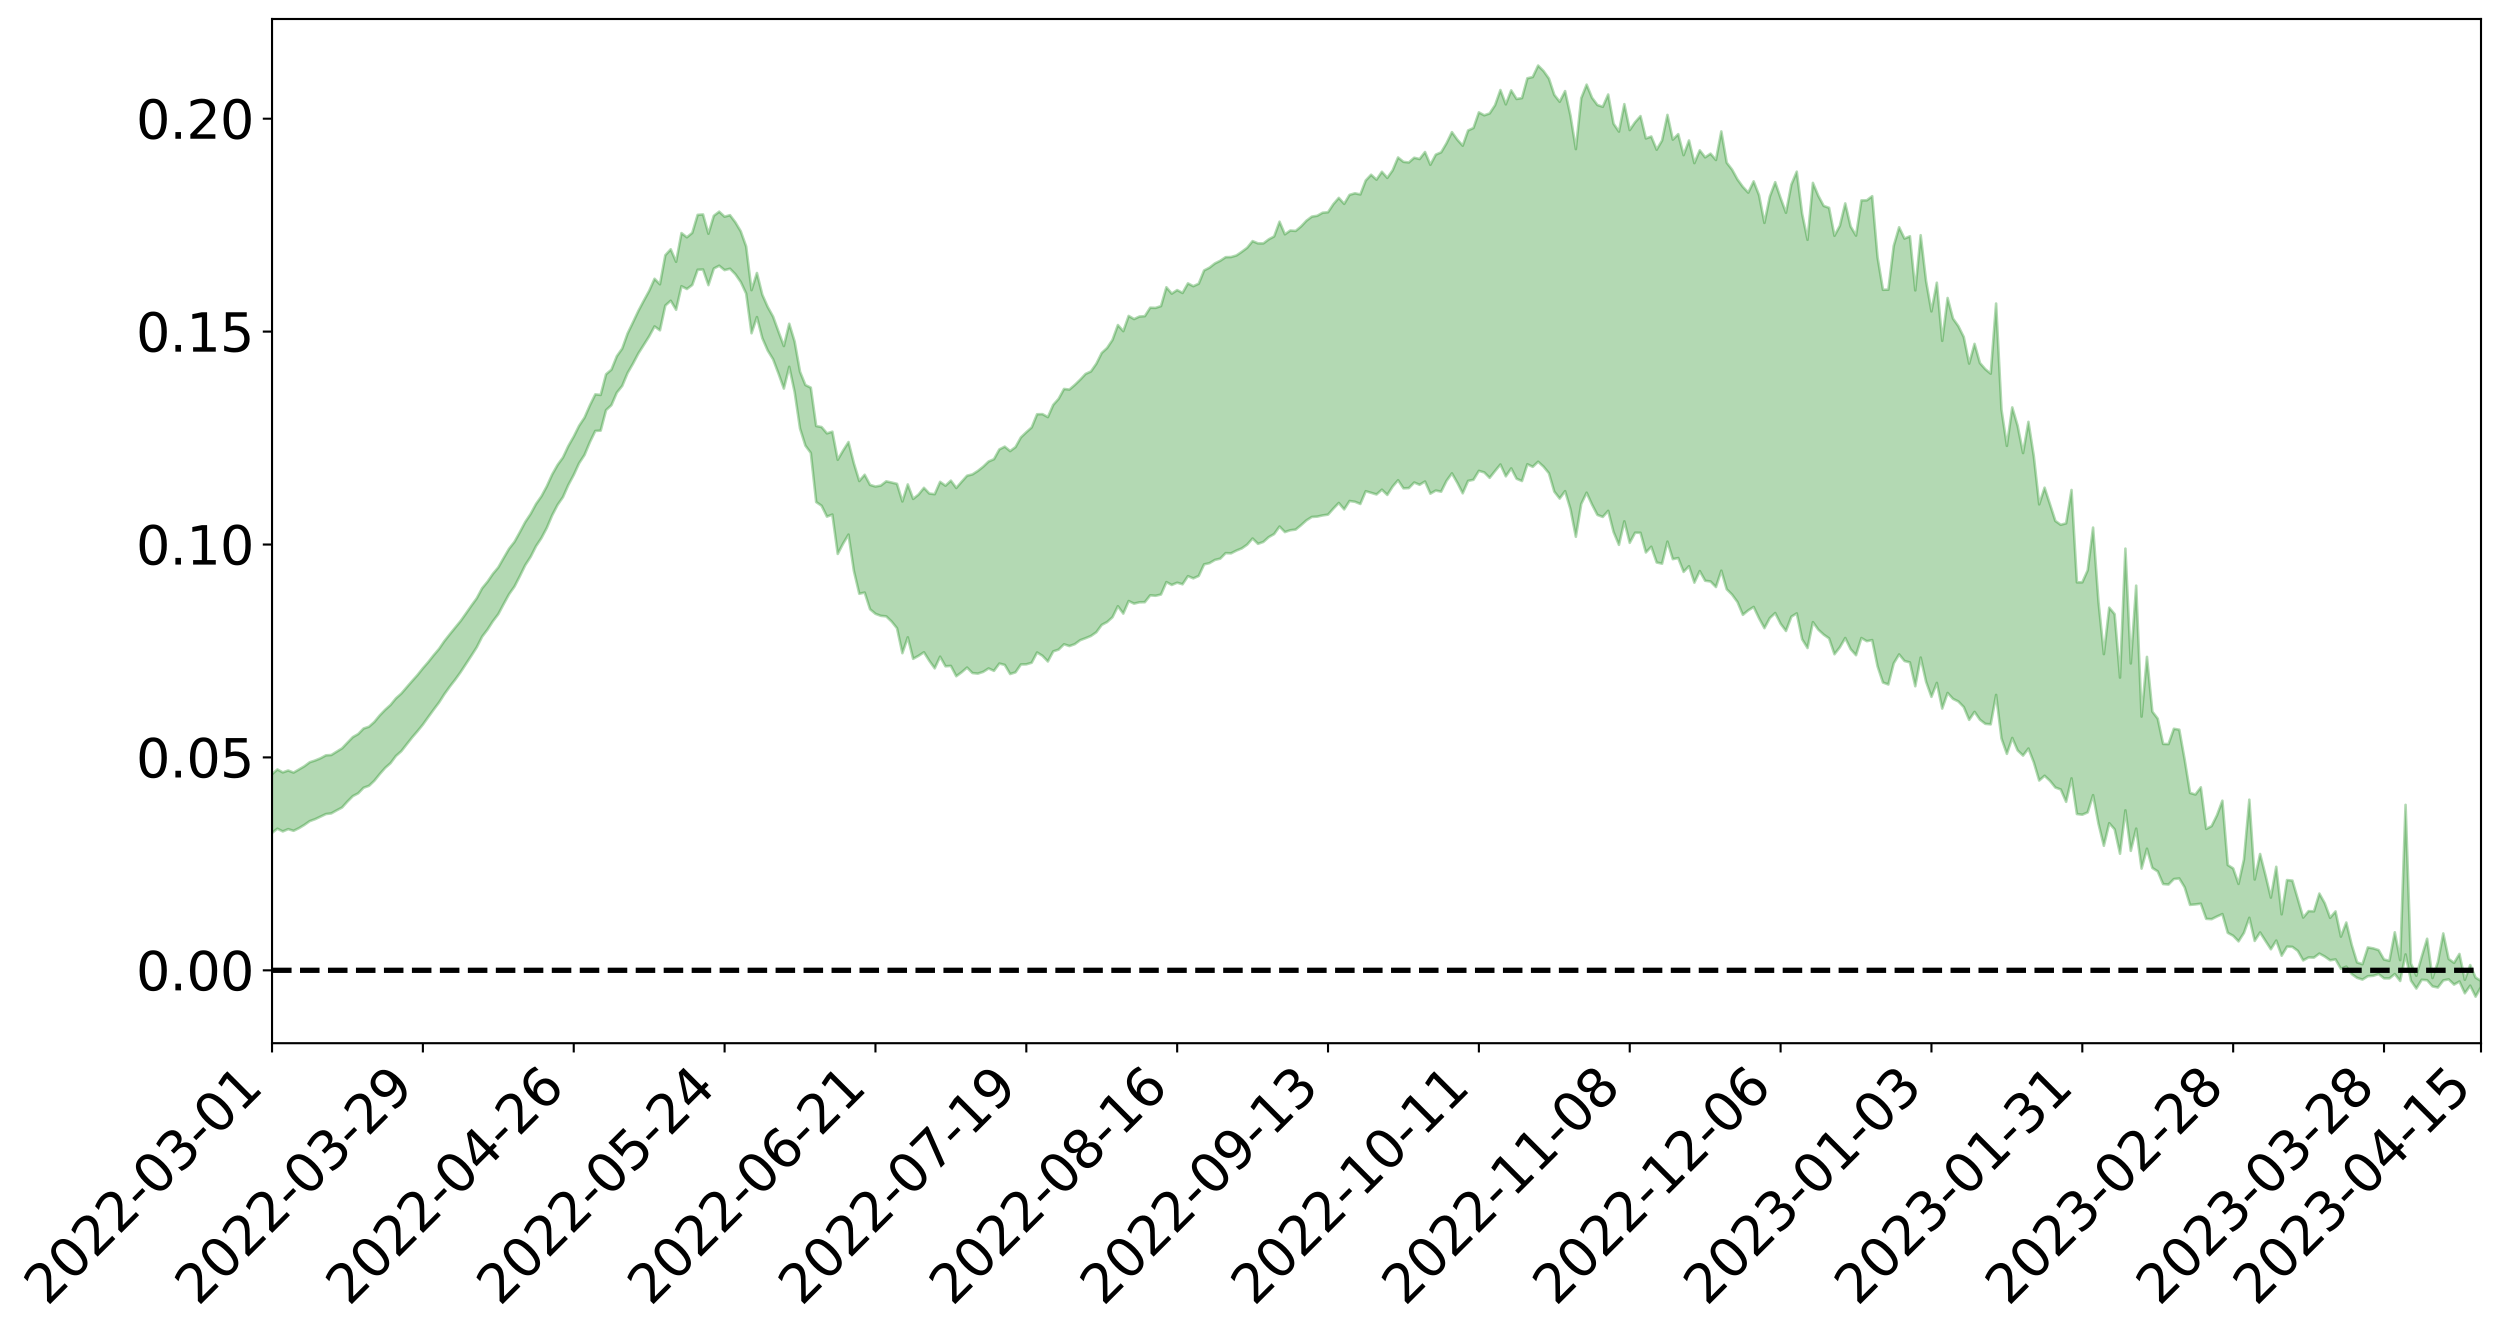 <?xml version="1.0" encoding="utf-8" standalone="no"?>
<!DOCTYPE svg PUBLIC "-//W3C//DTD SVG 1.1//EN"
  "http://www.w3.org/Graphics/SVG/1.1/DTD/svg11.dtd">
<svg xmlns:xlink="http://www.w3.org/1999/xlink" width="947.275pt" height="505.355pt" viewBox="0 0 947.275 505.355" xmlns="http://www.w3.org/2000/svg" version="1.1">
 <defs>
  <style type="text/css">*{stroke-linejoin: round; stroke-linecap: butt}</style>
 </defs>
 <g id="figure_1">
  <g id="patch_1">
   <path d="M 0 505.355 
L 947.275 505.355 
L 947.275 -0 
L 0 -0 
z
" style="fill: #ffffff"/>
  </g>
  <g id="axes_1">
   <g id="patch_2">
    <path d="M 103.075 395.28 
L 940.075 395.28 
L 940.075 7.2 
L 103.075 7.2 
z
" style="fill: #ffffff"/>
   </g>
   <g id="PolyCollection_1">
    <path d="M -393.001 367.554 
L -393.001 367.577 
L -390.959 367.466 
L -388.918 367.37 
L -386.876 367.247 
L -384.835 367.157 
L -382.793 367.054 
L -380.752 366.937 
L -378.711 366.828 
L -376.669 366.726 
L -374.628 366.638 
L -372.586 366.533 
L -370.545 366.42 
L -368.503 366.308 
L -366.462 366.182 
L -364.42 366.074 
L -362.379 365.951 
L -360.337 365.828 
L -358.296 365.694 
L -356.254 365.573 
L -354.213 365.456 
L -352.172 365.317 
L -350.13 365.181 
L -348.089 365.049 
L -346.047 364.893 
L -344.006 364.756 
L -341.964 364.59 
L -339.923 364.431 
L -337.881 364.248 
L -335.84 364.058 
L -333.798 363.876 
L -331.757 363.673 
L -329.715 363.437 
L -327.674 363.226 
L -325.632 362.987 
L -323.591 362.714 
L -321.55 362.451 
L -319.508 362.162 
L -317.467 361.859 
L -315.425 361.548 
L -313.384 361.207 
L -311.342 360.839 
L -309.301 360.459 
L -307.259 360.055 
L -305.218 359.639 
L -303.176 359.192 
L -301.135 358.749 
L -299.093 358.268 
L -297.052 357.802 
L -295.011 357.286 
L -292.969 356.738 
L -290.928 356.215 
L -288.886 355.657 
L -286.845 355.069 
L -284.803 354.491 
L -282.762 353.903 
L -280.72 353.289 
L -278.679 352.669 
L -276.637 352.043 
L -274.596 351.391 
L -272.554 350.731 
L -270.513 350.073 
L -268.472 349.393 
L -266.43 348.709 
L -264.389 348.029 
L -262.347 347.315 
L -260.306 346.592 
L -258.264 345.868 
L -256.223 345.146 
L -254.181 344.429 
L -252.14 343.693 
L -250.098 342.97 
L -248.057 342.234 
L -246.015 341.557 
L -243.974 340.787 
L -241.932 340.076 
L -239.891 339.347 
L -237.85 338.658 
L -235.808 337.928 
L -233.767 337.227 
L -231.725 336.517 
L -229.684 335.81 
L -227.642 335.125 
L -225.601 334.432 
L -223.559 333.762 
L -221.518 333.058 
L -219.476 332.349 
L -217.435 331.665 
L -215.393 330.995 
L -213.352 330.276 
L -211.311 329.592 
L -209.269 328.894 
L -207.228 328.208 
L -205.186 327.536 
L -203.145 326.848 
L -201.103 326.153 
L -199.062 325.524 
L -197.02 324.816 
L -194.979 324.137 
L -192.937 323.469 
L -190.896 322.8 
L -188.854 322.134 
L -186.813 321.459 
L -184.772 320.814 
L -182.73 320.145 
L -180.689 319.461 
L -178.647 318.769 
L -176.606 318.071 
L -174.564 317.415 
L -172.523 316.696 
L -170.481 315.934 
L -168.44 315.209 
L -166.398 314.459 
L -164.357 313.692 
L -162.315 312.884 
L -160.274 312.062 
L -158.232 311.295 
L -156.191 310.426 
L -154.15 309.598 
L -152.108 308.708 
L -150.067 307.887 
L -148.025 306.929 
L -145.984 305.988 
L -143.942 305.073 
L -141.901 304.141 
L -139.859 303.183 
L -137.818 302.182 
L -135.776 301.24 
L -133.735 300.167 
L -131.693 299.217 
L -129.652 298.113 
L -127.611 297.042 
L -125.569 295.994 
L -123.528 294.892 
L -121.486 293.774 
L -119.445 292.75 
L -117.403 291.414 
L -115.362 290.256 
L -113.32 289.173 
L -111.279 287.955 
L -109.237 286.666 
L -107.196 285.259 
L -105.154 283.926 
L -103.113 282.795 
L -101.072 281.03 
L -99.03 279.601 
L -96.989 278.138 
L -94.947 276.624 
L -92.906 274.903 
L -90.864 273.243 
L -88.823 272.008 
L -86.781 270.455 
L -84.74 267.884 
L -82.698 265.738 
L -80.657 264.093 
L -78.615 261.982 
L -76.574 260.231 
L -74.532 258.971 
L -72.491 256.93 
L -70.45 254.441 
L -68.408 252.964 
L -66.367 252.043 
L -64.325 250.102 
L -62.284 249.128 
L -60.242 248.173 
L -58.201 245.706 
L -56.159 245.915 
L -54.118 246.928 
L -52.076 248.621 
L -50.035 246.353 
L -47.993 250.308 
L -45.952 251.582 
L -43.911 246.11 
L -41.869 246.615 
L -39.828 249.597 
L -37.786 247.92 
L -35.745 248.34 
L -33.703 259.174 
L -31.662 274.238 
L -29.62 282.412 
L -27.579 265.095 
L -25.537 273.583 
L -23.496 284.956 
L -21.454 284.918 
L -19.413 307.642 
L -17.372 304.296 
L -15.33 298.364 
L -13.289 280.103 
L -11.247 296.617 
L -9.206 306.39 
L -7.164 302.466 
L -5.123 305.355 
L -3.081 314.909 
L -1.04 313.715 
L 1.002 305.36 
L 3.043 315.662 
L 5.085 317.653 
L 7.126 313.975 
L 9.168 320.665 
L 11.209 323.311 
L 13.25 322.556 
L 15.292 320.772 
L 17.333 323.094 
L 19.375 321.105 
L 21.416 321.462 
L 23.458 323.536 
L 25.499 321.789 
L 27.541 322.891 
L 29.582 323.112 
L 31.624 321.738 
L 33.665 322.488 
L 35.707 320.306 
L 37.748 320.688 
L 39.789 321.468 
L 41.831 321.648 
L 43.872 320.714 
L 45.914 319.917 
L 47.955 319.804 
L 49.997 318.979 
L 52.038 318.967 
L 54.08 318.821 
L 56.121 317.525 
L 58.163 318.404 
L 60.204 317.444 
L 62.246 317.12 
L 64.287 317.271 
L 66.328 316.401 
L 68.37 316.344 
L 70.411 316.82 
L 72.453 317.323 
L 74.494 315.785 
L 76.536 315.537 
L 78.577 315.136 
L 80.619 317.882 
L 82.66 317.947 
L 84.702 319.012 
L 86.743 316.461 
L 88.785 314.827 
L 90.826 315.367 
L 92.868 317.131 
L 94.909 317.402 
L 96.95 314.091 
L 98.992 316.835 
L 101.033 315.895 
L 103.075 315.585 
L 105.116 314 
L 107.158 315.039 
L 109.199 314.17 
L 111.241 314.801 
L 113.282 313.804 
L 115.324 312.567 
L 117.365 311.134 
L 119.407 310.396 
L 121.448 309.438 
L 123.489 308.45 
L 125.531 308.201 
L 127.572 307.059 
L 129.614 305.97 
L 131.655 303.714 
L 133.697 301.655 
L 135.738 300.59 
L 137.78 298.485 
L 139.821 297.756 
L 141.863 295.821 
L 143.904 293.29 
L 145.946 290.968 
L 147.987 289.173 
L 150.028 286.434 
L 152.07 284.641 
L 154.111 282.029 
L 156.153 279.439 
L 158.194 277.073 
L 160.236 274.558 
L 162.277 271.701 
L 164.319 268.896 
L 166.36 266.183 
L 168.402 262.997 
L 170.443 260.156 
L 172.485 257.528 
L 174.526 254.688 
L 176.568 251.577 
L 178.609 248.452 
L 180.65 245.256 
L 182.692 241.239 
L 184.733 238.549 
L 186.775 235.394 
L 188.816 232.708 
L 190.858 228.867 
L 192.899 225.157 
L 194.941 222.264 
L 196.982 218.312 
L 199.024 214.151 
L 201.065 210.996 
L 203.107 206.963 
L 205.148 203.884 
L 207.189 200.034 
L 209.231 195.251 
L 211.272 191.319 
L 213.314 188.366 
L 215.355 183.77 
L 217.397 179.952 
L 219.438 175.517 
L 221.48 172.39 
L 223.521 167.524 
L 225.563 163.293 
L 227.604 163.161 
L 229.646 155.392 
L 231.687 153.505 
L 233.728 148.768 
L 235.77 146.216 
L 237.811 141.325 
L 239.853 137.791 
L 241.894 133.919 
L 243.936 130.697 
L 245.977 127.454 
L 248.019 123.689 
L 250.06 125.165 
L 252.102 115.768 
L 254.143 113.955 
L 256.185 117.363 
L 258.226 108.454 
L 260.268 109.51 
L 262.309 107.978 
L 264.35 102.211 
L 266.392 102.127 
L 268.433 108.042 
L 270.475 101.755 
L 272.516 100.688 
L 274.558 102.352 
L 276.599 101.825 
L 278.641 103.908 
L 280.682 106.844 
L 282.724 111.222 
L 284.765 126.277 
L 286.807 120.155 
L 288.848 128.117 
L 290.889 132.803 
L 292.931 136.136 
L 294.972 141.512 
L 297.014 147.22 
L 299.055 138.993 
L 301.097 148.56 
L 303.138 162.351 
L 305.18 168.854 
L 307.221 171.618 
L 309.263 190.24 
L 311.304 191.622 
L 313.346 195.755 
L 315.387 194.971 
L 317.428 209.886 
L 319.47 205.967 
L 321.511 202.56 
L 323.553 216.36 
L 325.594 224.974 
L 327.636 224.534 
L 329.677 230.846 
L 331.719 232.581 
L 333.76 233.345 
L 335.802 233.544 
L 337.843 235.502 
L 339.885 238.047 
L 341.926 247.497 
L 343.968 241.493 
L 346.009 249.628 
L 348.05 248.503 
L 350.092 247.155 
L 352.133 250.402 
L 354.175 253.241 
L 356.216 248.823 
L 358.258 252.468 
L 360.299 252.319 
L 362.341 256.224 
L 364.382 254.735 
L 366.424 252.951 
L 368.465 255.023 
L 370.507 255.237 
L 372.548 254.58 
L 374.589 253.281 
L 376.631 254.193 
L 378.672 251.427 
L 380.714 251.938 
L 382.755 255.388 
L 384.797 254.749 
L 386.838 251.77 
L 388.88 251.726 
L 390.921 251.119 
L 392.963 247.237 
L 395.004 248.496 
L 397.046 250.634 
L 399.087 246.815 
L 401.128 246.144 
L 403.17 244.124 
L 405.211 244.797 
L 407.253 244.077 
L 409.294 242.58 
L 411.336 241.815 
L 413.377 240.974 
L 415.419 239.56 
L 417.46 236.779 
L 419.502 235.699 
L 421.543 233.862 
L 423.585 229.702 
L 425.626 232.495 
L 427.668 227.74 
L 429.709 228.721 
L 431.75 228.22 
L 433.792 228.173 
L 435.833 225.578 
L 437.875 225.741 
L 439.916 225.268 
L 441.958 220.57 
L 443.999 221.645 
L 446.041 220.786 
L 448.082 221.395 
L 450.124 218.309 
L 452.165 219.15 
L 454.207 218.236 
L 456.248 213.852 
L 458.289 213.38 
L 460.331 212.175 
L 462.372 211.672 
L 464.414 209.584 
L 466.455 209.667 
L 468.497 208.625 
L 470.538 207.786 
L 472.58 206.363 
L 474.621 204.045 
L 476.663 206.068 
L 478.704 205.341 
L 480.746 203.519 
L 482.787 202.362 
L 484.828 199.512 
L 486.87 201.606 
L 488.911 200.92 
L 490.953 200.659 
L 492.994 198.992 
L 495.036 197.161 
L 497.077 195.874 
L 499.119 195.751 
L 501.16 195.294 
L 503.202 194.996 
L 505.243 192.709 
L 507.285 190.583 
L 509.326 193.006 
L 511.368 189.835 
L 513.409 190.122 
L 515.45 190.958 
L 517.492 186.133 
L 519.533 186.726 
L 521.575 187.353 
L 523.616 185.552 
L 525.658 187.531 
L 527.699 184.355 
L 529.741 181.973 
L 531.782 185.032 
L 533.824 184.948 
L 535.865 182.835 
L 537.907 183.69 
L 539.948 182.449 
L 541.989 187.054 
L 544.031 185.869 
L 546.072 186.303 
L 548.114 182.196 
L 550.155 179.361 
L 552.197 182.925 
L 554.238 186.917 
L 556.28 182.213 
L 558.321 181.797 
L 560.363 178.414 
L 562.404 179 
L 564.446 181.062 
L 566.487 178.495 
L 568.528 176.004 
L 570.57 180.485 
L 572.611 177.484 
L 574.653 181.407 
L 576.694 182.268 
L 578.736 175.912 
L 580.777 176.885 
L 582.819 174.955 
L 584.86 176.816 
L 586.902 179.316 
L 588.943 186.282 
L 590.985 188.903 
L 593.026 186.097 
L 595.068 192.929 
L 597.109 203.38 
L 599.15 190.961 
L 601.192 186.692 
L 603.233 191.189 
L 605.275 195.111 
L 607.316 195.87 
L 609.358 193.564 
L 611.399 201.588 
L 613.441 206.446 
L 615.482 197.545 
L 617.524 205.68 
L 619.565 201.845 
L 621.607 201.886 
L 623.648 209.324 
L 625.689 207.171 
L 627.731 213.12 
L 629.772 213.579 
L 631.814 205.238 
L 633.855 211.863 
L 635.897 211.446 
L 637.938 216.689 
L 639.98 214.546 
L 642.021 220.765 
L 644.063 216.385 
L 646.104 220.047 
L 648.146 220.341 
L 650.187 222.434 
L 652.228 216.235 
L 654.27 223.275 
L 656.311 225.325 
L 658.353 228.126 
L 660.394 232.96 
L 662.436 231.269 
L 664.477 229.983 
L 666.519 234.256 
L 668.56 238.017 
L 670.602 234.202 
L 672.643 232.289 
L 674.685 236.343 
L 676.726 239.071 
L 678.768 233.671 
L 680.809 232.418 
L 682.85 242.211 
L 684.892 245.538 
L 686.933 235.735 
L 688.975 238.574 
L 691.016 240.466 
L 693.058 241.894 
L 695.099 247.891 
L 697.141 245.273 
L 699.182 241.75 
L 701.224 245.97 
L 703.265 248.26 
L 705.307 241.753 
L 707.348 242.955 
L 709.389 242.535 
L 711.431 252.472 
L 713.472 258.605 
L 715.514 259.359 
L 717.555 251.348 
L 719.597 247.961 
L 721.638 250.456 
L 723.68 250.991 
L 725.721 260.028 
L 727.763 249.161 
L 729.804 258.294 
L 731.846 264.039 
L 733.887 258.763 
L 735.928 268.473 
L 737.97 262.566 
L 740.011 264.802 
L 742.053 265.804 
L 744.094 267.909 
L 746.136 272.762 
L 748.177 269.738 
L 750.219 272.701 
L 752.26 274.272 
L 754.302 274.461 
L 756.343 263.313 
L 758.385 279.825 
L 760.426 285.637 
L 762.468 279.629 
L 764.509 284.352 
L 766.55 286.3 
L 768.592 283.628 
L 770.633 288.867 
L 772.675 295.75 
L 774.716 293.949 
L 776.758 295.865 
L 778.799 298.399 
L 780.841 299.14 
L 782.882 303.812 
L 784.924 294.934 
L 786.965 308.441 
L 789.007 308.703 
L 791.048 307.818 
L 793.089 301.293 
L 795.131 312.094 
L 797.172 320.47 
L 799.214 311.926 
L 801.255 314.238 
L 803.297 323.482 
L 805.338 307.05 
L 807.38 322.395 
L 809.421 313.976 
L 811.463 329.116 
L 813.504 321.59 
L 815.546 328.878 
L 817.587 330.179 
L 819.628 334.987 
L 821.67 335.153 
L 823.711 333.073 
L 825.753 332.86 
L 827.794 336.21 
L 829.836 342.865 
L 831.877 342.684 
L 833.919 342.415 
L 835.96 348.161 
L 838.002 348.285 
L 840.043 347.275 
L 842.085 346.353 
L 844.126 353.457 
L 846.168 354.582 
L 848.209 356.685 
L 850.25 353.485 
L 852.292 347.762 
L 854.333 356.511 
L 856.375 353.325 
L 858.416 356.524 
L 860.458 359.679 
L 862.499 356.394 
L 864.541 362.116 
L 866.582 358.694 
L 868.624 358.779 
L 870.665 360.303 
L 872.707 363.906 
L 874.748 362.781 
L 876.789 362.857 
L 878.831 361.321 
L 880.872 362.437 
L 882.914 363.862 
L 884.955 363.524 
L 886.997 367.08 
L 889.038 366.256 
L 891.08 369.069 
L 893.121 370.521 
L 895.163 371.179 
L 897.204 369.901 
L 899.246 369.737 
L 901.287 369.08 
L 903.328 370.715 
L 905.37 370.735 
L 907.411 369.081 
L 909.453 371.693 
L 911.494 361.643 
L 913.536 371.566 
L 915.577 374.558 
L 917.619 371.243 
L 919.66 371.416 
L 921.702 373.744 
L 923.743 374.181 
L 925.785 371.497 
L 927.826 371.081 
L 929.868 373.074 
L 931.909 371.906 
L 933.95 376.364 
L 935.992 373.478 
L 938.033 377.64 
L 940.075 373.966 
L 940.075 371.691 
L 940.075 371.691 
L 938.033 370.422 
L 935.992 365.675 
L 933.95 371.219 
L 931.909 361.471 
L 929.868 364.823 
L 927.826 363.35 
L 925.785 353.691 
L 923.743 364.532 
L 921.702 370.577 
L 919.66 355.71 
L 917.619 362.476 
L 915.577 369.71 
L 913.536 365.079 
L 911.494 304.976 
L 909.453 363.801 
L 907.411 353.269 
L 905.37 364.057 
L 903.328 363.568 
L 901.287 360.004 
L 899.246 359.351 
L 897.204 358.998 
L 895.163 365.348 
L 893.121 364.664 
L 891.08 357.986 
L 889.038 349.558 
L 886.997 354.892 
L 884.955 345.349 
L 882.914 347.767 
L 880.872 342.239 
L 878.831 338.582 
L 876.789 345.306 
L 874.748 345.236 
L 872.707 347.673 
L 870.665 340.629 
L 868.624 333.679 
L 866.582 333.468 
L 864.541 346.437 
L 862.499 328.44 
L 860.458 340.094 
L 858.416 331.608 
L 856.375 323.591 
L 854.333 333.249 
L 852.292 303.01 
L 850.25 325.689 
L 848.209 334.914 
L 846.168 329.053 
L 844.126 327.762 
L 842.085 303.402 
L 840.043 308.885 
L 838.002 313.026 
L 835.96 314.077 
L 833.919 298.326 
L 831.877 301.056 
L 829.836 300.458 
L 827.794 287.835 
L 825.753 276.498 
L 823.711 276.146 
L 821.67 281.943 
L 819.628 281.873 
L 817.587 272.32 
L 815.546 269.639 
L 813.504 248.906 
L 811.463 271.523 
L 809.421 221.917 
L 807.38 251.376 
L 805.338 207.882 
L 803.297 256.736 
L 801.255 232.695 
L 799.214 230.255 
L 797.172 247.851 
L 795.131 227.963 
L 793.089 199.912 
L 791.048 216.088 
L 789.007 220.647 
L 786.965 220.649 
L 784.924 185.663 
L 782.882 198.289 
L 780.841 198.854 
L 778.799 197.394 
L 776.758 191.061 
L 774.716 184.796 
L 772.675 191.108 
L 770.633 172.879 
L 768.592 159.848 
L 766.55 171.672 
L 764.509 161.343 
L 762.468 154.37 
L 760.426 168.934 
L 758.385 155.225 
L 756.343 115.02 
L 754.302 141.581 
L 752.26 139.892 
L 750.219 137.555 
L 748.177 130.298 
L 746.136 137.763 
L 744.094 127.709 
L 742.053 123.599 
L 740.011 120.712 
L 737.97 112.913 
L 735.928 129.137 
L 733.887 107.13 
L 731.846 117.991 
L 729.804 106.457 
L 727.763 89.14 
L 725.721 110.024 
L 723.68 89.536 
L 721.638 90.401 
L 719.597 86.13 
L 717.555 93.168 
L 715.514 109.75 
L 713.472 109.786 
L 711.431 97.525 
L 709.389 74.342 
L 707.348 75.911 
L 705.307 75.932 
L 703.265 89.272 
L 701.224 85.816 
L 699.182 77.081 
L 697.141 85.56 
L 695.099 89.329 
L 693.058 78.755 
L 691.016 78.025 
L 688.975 74.177 
L 686.933 69.303 
L 684.892 90.851 
L 682.85 80.985 
L 680.809 65.048 
L 678.768 69.923 
L 676.726 80.607 
L 674.685 75.036 
L 672.643 69.037 
L 670.602 74.507 
L 668.56 84.45 
L 666.519 73.941 
L 664.477 68.728 
L 662.436 72.99 
L 660.394 70.809 
L 658.353 68 
L 656.311 64.283 
L 654.27 61.632 
L 652.228 49.798 
L 650.187 60.619 
L 648.146 58.225 
L 646.104 59.624 
L 644.063 56.971 
L 642.021 61.798 
L 639.98 53.235 
L 637.938 58.787 
L 635.897 50.838 
L 633.855 52.903 
L 631.814 43.532 
L 629.772 53.236 
L 627.731 56.721 
L 625.689 51.726 
L 623.648 52.465 
L 621.607 43.997 
L 619.565 46.302 
L 617.524 49.28 
L 615.482 39.458 
L 613.441 49.86 
L 611.399 46.892 
L 609.358 35.819 
L 607.316 40.462 
L 605.275 39.787 
L 603.233 37.028 
L 601.192 32.077 
L 599.15 37.188 
L 597.109 56.488 
L 595.068 43.778 
L 593.026 34.516 
L 590.985 38.559 
L 588.943 35.937 
L 586.902 29.768 
L 584.86 26.904 
L 582.819 24.84 
L 580.777 29.18 
L 578.736 29.662 
L 576.694 37.167 
L 574.653 37.507 
L 572.611 34.243 
L 570.57 39.535 
L 568.528 34.121 
L 566.487 39.866 
L 564.446 42.982 
L 562.404 43.693 
L 560.363 42.586 
L 558.321 48.484 
L 556.28 49.438 
L 554.238 55.209 
L 552.197 52.912 
L 550.155 50.07 
L 548.114 54.256 
L 546.072 57.722 
L 544.031 58.589 
L 541.989 62.438 
L 539.948 57.601 
L 537.907 60.252 
L 535.865 59.77 
L 533.824 61.551 
L 531.782 61.324 
L 529.741 59.671 
L 527.699 64.522 
L 525.658 67.407 
L 523.616 65.087 
L 521.575 68.071 
L 519.533 66.211 
L 517.492 68.391 
L 515.45 73.681 
L 513.409 73.247 
L 511.368 73.829 
L 509.326 77.243 
L 507.285 74.98 
L 505.243 77.338 
L 503.202 80.421 
L 501.16 80.601 
L 499.119 81.753 
L 497.077 82.085 
L 495.036 83.612 
L 492.994 85.785 
L 490.953 87.491 
L 488.911 87.337 
L 486.87 88.786 
L 484.828 84.012 
L 482.787 89.58 
L 480.746 90.69 
L 478.704 92.234 
L 476.663 92.215 
L 474.621 91.362 
L 472.58 93.875 
L 470.538 95.402 
L 468.497 96.789 
L 466.455 97.391 
L 464.414 97.446 
L 462.372 98.806 
L 460.331 99.827 
L 458.289 101.416 
L 456.248 102.48 
L 454.207 107.499 
L 452.165 108.443 
L 450.124 107.38 
L 448.082 110.998 
L 446.041 109.914 
L 443.999 111.269 
L 441.958 108.853 
L 439.916 115.98 
L 437.875 116.658 
L 435.833 116.59 
L 433.792 119.801 
L 431.75 119.942 
L 429.709 120.896 
L 427.668 119.711 
L 425.626 125.483 
L 423.585 123.171 
L 421.543 128.777 
L 419.502 131.852 
L 417.46 133.737 
L 415.419 137.814 
L 413.377 140.752 
L 411.336 141.683 
L 409.294 143.868 
L 407.253 145.844 
L 405.211 147.605 
L 403.17 147.381 
L 401.128 151.114 
L 399.087 153.403 
L 397.046 158.039 
L 395.004 156.916 
L 392.963 156.962 
L 390.921 161.944 
L 388.88 163.769 
L 386.838 165.72 
L 384.797 169.4 
L 382.755 170.923 
L 380.714 169.242 
L 378.672 170.278 
L 376.631 173.982 
L 374.589 174.875 
L 372.548 176.826 
L 370.507 178.445 
L 368.465 179.75 
L 366.424 180.259 
L 364.382 182.533 
L 362.341 184.892 
L 360.299 182.128 
L 358.258 184.032 
L 356.216 182.585 
L 354.175 187.251 
L 352.133 187.005 
L 350.092 184.853 
L 348.05 187.392 
L 346.009 189.036 
L 343.968 183.559 
L 341.926 190.006 
L 339.885 183.333 
L 337.843 182.839 
L 335.802 182.384 
L 333.76 183.983 
L 331.719 184.359 
L 329.677 183.733 
L 327.636 179.891 
L 325.594 182.259 
L 323.553 175.584 
L 321.511 167.503 
L 319.47 170.703 
L 317.428 174.204 
L 315.387 163.574 
L 313.346 164.216 
L 311.304 161.815 
L 309.263 161.43 
L 307.221 146.887 
L 305.18 145.895 
L 303.138 140.858 
L 301.097 129.431 
L 299.055 122.667 
L 297.014 131.118 
L 294.972 125.609 
L 292.931 119.977 
L 290.889 116.28 
L 288.848 111.663 
L 286.807 103.447 
L 284.765 109.945 
L 282.724 93.388 
L 280.682 87.646 
L 278.641 84.23 
L 276.599 81.533 
L 274.558 82.109 
L 272.516 80.202 
L 270.475 81.765 
L 268.433 88.558 
L 266.392 81.259 
L 264.35 81.412 
L 262.309 88.234 
L 260.268 89.917 
L 258.226 88.325 
L 256.185 99.19 
L 254.143 94.459 
L 252.102 96.695 
L 250.06 107.714 
L 248.019 105.637 
L 245.977 110.214 
L 243.936 113.934 
L 241.894 117.801 
L 239.853 122.113 
L 237.811 126.354 
L 235.77 132.068 
L 233.728 134.968 
L 231.687 140.051 
L 229.646 141.808 
L 227.604 149.637 
L 225.563 149.431 
L 223.521 153.58 
L 221.48 158.245 
L 219.438 161.326 
L 217.397 165.418 
L 215.355 169.005 
L 213.314 173.337 
L 211.272 176.166 
L 209.231 179.778 
L 207.189 184.275 
L 205.148 188.055 
L 203.107 190.969 
L 201.065 194.726 
L 199.024 197.796 
L 196.982 201.629 
L 194.941 205.305 
L 192.899 207.915 
L 190.858 211.407 
L 188.816 214.987 
L 186.775 217.437 
L 184.733 220.404 
L 182.692 222.891 
L 180.65 226.687 
L 178.609 229.5 
L 176.568 232.429 
L 174.526 235.309 
L 172.485 237.794 
L 170.443 240.31 
L 168.402 242.889 
L 166.36 245.865 
L 164.319 248.268 
L 162.277 250.859 
L 160.236 253.21 
L 158.194 255.771 
L 156.153 258.058 
L 154.111 260.401 
L 152.07 262.788 
L 150.028 264.602 
L 147.987 267.1 
L 145.946 268.943 
L 143.904 271.064 
L 141.863 273.526 
L 139.821 275.363 
L 137.78 276.036 
L 135.738 278.125 
L 133.697 279.296 
L 131.655 281.4 
L 129.614 283.549 
L 127.572 284.813 
L 125.531 286.082 
L 123.489 286.208 
L 121.448 287.324 
L 119.407 288.158 
L 117.365 288.825 
L 115.324 290.343 
L 113.282 291.556 
L 111.241 292.744 
L 109.199 291.951 
L 107.158 292.674 
L 105.116 291.555 
L 103.075 293.355 
L 101.033 293.407 
L 98.992 294.904 
L 96.95 291.889 
L 94.909 295.306 
L 92.868 294.955 
L 90.826 292.995 
L 88.785 292.402 
L 86.743 294.143 
L 84.702 296.946 
L 82.66 295.707 
L 80.619 295.57 
L 78.577 292.406 
L 76.536 292.195 
L 74.494 292.997 
L 72.453 294.743 
L 70.411 294.079 
L 68.37 293.494 
L 66.328 293.543 
L 64.287 294.536 
L 62.246 294.093 
L 60.204 294.667 
L 58.163 295.809 
L 56.121 294.738 
L 54.08 296.211 
L 52.038 296.404 
L 49.997 296.425 
L 47.955 297.321 
L 45.914 297.441 
L 43.872 298.552 
L 41.831 299.736 
L 39.789 299.585 
L 37.748 298.84 
L 35.707 298.165 
L 33.665 301.02 
L 31.624 300.316 
L 29.582 302.065 
L 27.541 301.914 
L 25.499 301.046 
L 23.458 302.819 
L 21.416 300.94 
L 19.375 300.86 
L 17.333 303.12 
L 15.292 301.149 
L 13.25 303.26 
L 11.209 304.161 
L 9.168 301.903 
L 7.126 295.482 
L 5.085 299.467 
L 3.043 297.619 
L 1.002 288.261 
L -1.04 296.435 
L -3.081 297.921 
L -5.123 289.274 
L -7.164 286.662 
L -9.206 290.985 
L -11.247 281.916 
L -13.289 266.214 
L -15.33 284.249 
L -17.372 290.177 
L -19.413 293.838 
L -21.454 272.328 
L -23.496 272.679 
L -25.537 261.652 
L -27.579 253.227 
L -29.62 271.142 
L -31.662 263.23 
L -33.703 248.219 
L -35.745 237.386 
L -37.786 237.319 
L -39.828 239.437 
L -41.869 236.711 
L -43.911 236.509 
L -45.952 242.544 
L -47.993 241.487 
L -50.035 237.729 
L -52.076 240.381 
L -54.118 238.967 
L -56.159 238.221 
L -58.201 238.379 
L -60.242 241.17 
L -62.284 242.458 
L -64.325 243.71 
L -66.367 245.991 
L -68.408 247.173 
L -70.45 248.921 
L -72.491 251.671 
L -74.532 254.054 
L -76.574 255.539 
L -78.615 257.484 
L -80.657 259.592 
L -82.698 261.109 
L -84.74 263.261 
L -86.781 265.888 
L -88.823 267.416 
L -90.864 268.506 
L -92.906 270.165 
L -94.947 271.831 
L -96.989 273.347 
L -99.03 274.801 
L -101.072 276.205 
L -103.113 278.091 
L -105.154 279.079 
L -107.196 280.437 
L -109.237 281.836 
L -111.279 283.152 
L -113.32 284.38 
L -115.362 285.418 
L -117.403 286.545 
L -119.445 287.999 
L -121.486 288.962 
L -123.528 290.089 
L -125.569 291.191 
L -127.611 292.267 
L -129.652 293.367 
L -131.693 294.489 
L -133.735 295.434 
L -135.776 296.545 
L -137.818 297.518 
L -139.859 298.558 
L -141.901 299.508 
L -143.942 300.487 
L -145.984 301.402 
L -148.025 302.376 
L -150.067 303.412 
L -152.108 304.221 
L -154.15 305.205 
L -156.191 306.063 
L -158.232 307.04 
L -160.274 307.773 
L -162.315 308.673 
L -164.357 309.53 
L -166.398 310.345 
L -168.44 311.162 
L -170.481 311.943 
L -172.523 312.837 
L -174.564 313.645 
L -176.606 314.309 
L -178.647 315.098 
L -180.689 315.887 
L -182.73 316.672 
L -184.772 317.43 
L -186.813 318.138 
L -188.854 318.917 
L -190.896 319.681 
L -192.937 320.45 
L -194.979 321.216 
L -197.02 322.004 
L -199.062 322.824 
L -201.103 323.531 
L -203.145 324.34 
L -205.186 325.135 
L -207.228 325.9 
L -209.269 326.688 
L -211.311 327.494 
L -213.352 328.276 
L -215.393 329.097 
L -217.435 329.848 
L -219.476 330.614 
L -221.518 331.424 
L -223.559 332.207 
L -225.601 332.943 
L -227.642 333.71 
L -229.684 334.464 
L -231.725 335.235 
L -233.767 336.01 
L -235.808 336.767 
L -237.85 337.558 
L -239.891 338.288 
L -241.932 339.063 
L -243.974 339.814 
L -246.015 340.634 
L -248.057 341.343 
L -250.098 342.12 
L -252.14 342.881 
L -254.181 343.655 
L -256.223 344.403 
L -258.264 345.159 
L -260.306 345.918 
L -262.347 346.676 
L -264.389 347.422 
L -266.43 348.128 
L -268.472 348.838 
L -270.513 349.529 
L -272.554 350.196 
L -274.596 350.875 
L -276.637 351.544 
L -278.679 352.183 
L -280.72 352.821 
L -282.762 353.455 
L -284.803 354.06 
L -286.845 354.654 
L -288.886 355.272 
L -290.928 355.845 
L -292.969 356.382 
L -295.011 356.956 
L -297.052 357.491 
L -299.093 357.968 
L -301.135 358.465 
L -303.176 358.92 
L -305.218 359.389 
L -307.259 359.817 
L -309.301 360.237 
L -311.342 360.63 
L -313.384 361.009 
L -315.425 361.365 
L -317.467 361.673 
L -319.508 361.985 
L -321.55 362.28 
L -323.591 362.544 
L -325.632 362.829 
L -327.674 363.069 
L -329.715 363.278 
L -331.757 363.52 
L -333.798 363.725 
L -335.84 363.904 
L -337.881 364.099 
L -339.923 364.288 
L -341.964 364.444 
L -344.006 364.614 
L -346.047 364.747 
L -348.089 364.91 
L -350.13 365.041 
L -352.172 365.181 
L -354.213 365.326 
L -356.254 365.445 
L -358.296 365.57 
L -360.337 365.715 
L -362.379 365.847 
L -364.42 365.983 
L -366.462 366.094 
L -368.503 366.235 
L -370.545 366.359 
L -372.586 366.487 
L -374.628 366.595 
L -376.669 366.689 
L -378.711 366.798 
L -380.752 366.92 
L -382.793 367.042 
L -384.835 367.14 
L -386.876 367.228 
L -388.918 367.344 
L -390.959 367.439 
L -393.001 367.554 
z
" clip-path="url(#pb39a70e7ba)" style="fill: #008000; fill-opacity: 0.3; stroke: #008000; stroke-opacity: 0.3"/>
   </g>
   <g id="matplotlib.axis_1">
    <g id="xtick_1">
     <g id="line2d_1">
      <defs>
       <path id="m9902131698" d="M 0 0 
L 0 3.5 
" style="stroke: #000000; stroke-width: 0.8"/>
      </defs>
      <g>
       <use xlink:href="#m9902131698" x="103.075" y="395.28" style="stroke: #000000; stroke-width: 0.8"/>
      </g>
     </g>
     <g id="text_1">
      <!-- 2022-03-01 -->
      <g transform="translate(17.946 495.214) rotate(-45) scale(0.2 -0.2)">
       <defs>
        <path id="DejaVuSans-32" d="M 1228 531 
L 3431 531 
L 3431 0 
L 469 0 
L 469 531 
Q 828 903 1448 1529 
Q 2069 2156 2228 2338 
Q 2531 2678 2651 2914 
Q 2772 3150 2772 3378 
Q 2772 3750 2511 3984 
Q 2250 4219 1831 4219 
Q 1534 4219 1204 4116 
Q 875 4013 500 3803 
L 500 4441 
Q 881 4594 1212 4672 
Q 1544 4750 1819 4750 
Q 2544 4750 2975 4387 
Q 3406 4025 3406 3419 
Q 3406 3131 3298 2873 
Q 3191 2616 2906 2266 
Q 2828 2175 2409 1742 
Q 1991 1309 1228 531 
z
" transform="scale(0.016)"/>
        <path id="DejaVuSans-30" d="M 2034 4250 
Q 1547 4250 1301 3770 
Q 1056 3291 1056 2328 
Q 1056 1369 1301 889 
Q 1547 409 2034 409 
Q 2525 409 2770 889 
Q 3016 1369 3016 2328 
Q 3016 3291 2770 3770 
Q 2525 4250 2034 4250 
z
M 2034 4750 
Q 2819 4750 3233 4129 
Q 3647 3509 3647 2328 
Q 3647 1150 3233 529 
Q 2819 -91 2034 -91 
Q 1250 -91 836 529 
Q 422 1150 422 2328 
Q 422 3509 836 4129 
Q 1250 4750 2034 4750 
z
" transform="scale(0.016)"/>
        <path id="DejaVuSans-2d" d="M 313 2009 
L 1997 2009 
L 1997 1497 
L 313 1497 
L 313 2009 
z
" transform="scale(0.016)"/>
        <path id="DejaVuSans-33" d="M 2597 2516 
Q 3050 2419 3304 2112 
Q 3559 1806 3559 1356 
Q 3559 666 3084 287 
Q 2609 -91 1734 -91 
Q 1441 -91 1130 -33 
Q 819 25 488 141 
L 488 750 
Q 750 597 1062 519 
Q 1375 441 1716 441 
Q 2309 441 2620 675 
Q 2931 909 2931 1356 
Q 2931 1769 2642 2001 
Q 2353 2234 1838 2234 
L 1294 2234 
L 1294 2753 
L 1863 2753 
Q 2328 2753 2575 2939 
Q 2822 3125 2822 3475 
Q 2822 3834 2567 4026 
Q 2313 4219 1838 4219 
Q 1578 4219 1281 4162 
Q 984 4106 628 3988 
L 628 4550 
Q 988 4650 1302 4700 
Q 1616 4750 1894 4750 
Q 2613 4750 3031 4423 
Q 3450 4097 3450 3541 
Q 3450 3153 3228 2886 
Q 3006 2619 2597 2516 
z
" transform="scale(0.016)"/>
        <path id="DejaVuSans-31" d="M 794 531 
L 1825 531 
L 1825 4091 
L 703 3866 
L 703 4441 
L 1819 4666 
L 2450 4666 
L 2450 531 
L 3481 531 
L 3481 0 
L 794 0 
L 794 531 
z
" transform="scale(0.016)"/>
       </defs>
       <use xlink:href="#DejaVuSans-32"/>
       <use xlink:href="#DejaVuSans-30" x="63.623"/>
       <use xlink:href="#DejaVuSans-32" x="127.246"/>
       <use xlink:href="#DejaVuSans-32" x="190.869"/>
       <use xlink:href="#DejaVuSans-2d" x="254.492"/>
       <use xlink:href="#DejaVuSans-30" x="290.576"/>
       <use xlink:href="#DejaVuSans-33" x="354.199"/>
       <use xlink:href="#DejaVuSans-2d" x="417.822"/>
       <use xlink:href="#DejaVuSans-30" x="453.906"/>
       <use xlink:href="#DejaVuSans-31" x="517.529"/>
      </g>
     </g>
    </g>
    <g id="xtick_2">
     <g id="line2d_2">
      <g>
       <use xlink:href="#m9902131698" x="160.236" y="395.28" style="stroke: #000000; stroke-width: 0.8"/>
      </g>
     </g>
     <g id="text_2">
      <!-- 2022-03-29 -->
      <g transform="translate(75.107 495.214) rotate(-45) scale(0.2 -0.2)">
       <defs>
        <path id="DejaVuSans-39" d="M 703 97 
L 703 672 
Q 941 559 1184 500 
Q 1428 441 1663 441 
Q 2288 441 2617 861 
Q 2947 1281 2994 2138 
Q 2813 1869 2534 1725 
Q 2256 1581 1919 1581 
Q 1219 1581 811 2004 
Q 403 2428 403 3163 
Q 403 3881 828 4315 
Q 1253 4750 1959 4750 
Q 2769 4750 3195 4129 
Q 3622 3509 3622 2328 
Q 3622 1225 3098 567 
Q 2575 -91 1691 -91 
Q 1453 -91 1209 -44 
Q 966 3 703 97 
z
M 1959 2075 
Q 2384 2075 2632 2365 
Q 2881 2656 2881 3163 
Q 2881 3666 2632 3958 
Q 2384 4250 1959 4250 
Q 1534 4250 1286 3958 
Q 1038 3666 1038 3163 
Q 1038 2656 1286 2365 
Q 1534 2075 1959 2075 
z
" transform="scale(0.016)"/>
       </defs>
       <use xlink:href="#DejaVuSans-32"/>
       <use xlink:href="#DejaVuSans-30" x="63.623"/>
       <use xlink:href="#DejaVuSans-32" x="127.246"/>
       <use xlink:href="#DejaVuSans-32" x="190.869"/>
       <use xlink:href="#DejaVuSans-2d" x="254.492"/>
       <use xlink:href="#DejaVuSans-30" x="290.576"/>
       <use xlink:href="#DejaVuSans-33" x="354.199"/>
       <use xlink:href="#DejaVuSans-2d" x="417.822"/>
       <use xlink:href="#DejaVuSans-32" x="453.906"/>
       <use xlink:href="#DejaVuSans-39" x="517.529"/>
      </g>
     </g>
    </g>
    <g id="xtick_3">
     <g id="line2d_3">
      <g>
       <use xlink:href="#m9902131698" x="217.397" y="395.28" style="stroke: #000000; stroke-width: 0.8"/>
      </g>
     </g>
     <g id="text_3">
      <!-- 2022-04-26 -->
      <g transform="translate(132.268 495.214) rotate(-45) scale(0.2 -0.2)">
       <defs>
        <path id="DejaVuSans-34" d="M 2419 4116 
L 825 1625 
L 2419 1625 
L 2419 4116 
z
M 2253 4666 
L 3047 4666 
L 3047 1625 
L 3713 1625 
L 3713 1100 
L 3047 1100 
L 3047 0 
L 2419 0 
L 2419 1100 
L 313 1100 
L 313 1709 
L 2253 4666 
z
" transform="scale(0.016)"/>
        <path id="DejaVuSans-36" d="M 2113 2584 
Q 1688 2584 1439 2293 
Q 1191 2003 1191 1497 
Q 1191 994 1439 701 
Q 1688 409 2113 409 
Q 2538 409 2786 701 
Q 3034 994 3034 1497 
Q 3034 2003 2786 2293 
Q 2538 2584 2113 2584 
z
M 3366 4563 
L 3366 3988 
Q 3128 4100 2886 4159 
Q 2644 4219 2406 4219 
Q 1781 4219 1451 3797 
Q 1122 3375 1075 2522 
Q 1259 2794 1537 2939 
Q 1816 3084 2150 3084 
Q 2853 3084 3261 2657 
Q 3669 2231 3669 1497 
Q 3669 778 3244 343 
Q 2819 -91 2113 -91 
Q 1303 -91 875 529 
Q 447 1150 447 2328 
Q 447 3434 972 4092 
Q 1497 4750 2381 4750 
Q 2619 4750 2861 4703 
Q 3103 4656 3366 4563 
z
" transform="scale(0.016)"/>
       </defs>
       <use xlink:href="#DejaVuSans-32"/>
       <use xlink:href="#DejaVuSans-30" x="63.623"/>
       <use xlink:href="#DejaVuSans-32" x="127.246"/>
       <use xlink:href="#DejaVuSans-32" x="190.869"/>
       <use xlink:href="#DejaVuSans-2d" x="254.492"/>
       <use xlink:href="#DejaVuSans-30" x="290.576"/>
       <use xlink:href="#DejaVuSans-34" x="354.199"/>
       <use xlink:href="#DejaVuSans-2d" x="417.822"/>
       <use xlink:href="#DejaVuSans-32" x="453.906"/>
       <use xlink:href="#DejaVuSans-36" x="517.529"/>
      </g>
     </g>
    </g>
    <g id="xtick_4">
     <g id="line2d_4">
      <g>
       <use xlink:href="#m9902131698" x="274.558" y="395.28" style="stroke: #000000; stroke-width: 0.8"/>
      </g>
     </g>
     <g id="text_4">
      <!-- 2022-05-24 -->
      <g transform="translate(189.429 495.214) rotate(-45) scale(0.2 -0.2)">
       <defs>
        <path id="DejaVuSans-35" d="M 691 4666 
L 3169 4666 
L 3169 4134 
L 1269 4134 
L 1269 2991 
Q 1406 3038 1543 3061 
Q 1681 3084 1819 3084 
Q 2600 3084 3056 2656 
Q 3513 2228 3513 1497 
Q 3513 744 3044 326 
Q 2575 -91 1722 -91 
Q 1428 -91 1123 -41 
Q 819 9 494 109 
L 494 744 
Q 775 591 1075 516 
Q 1375 441 1709 441 
Q 2250 441 2565 725 
Q 2881 1009 2881 1497 
Q 2881 1984 2565 2268 
Q 2250 2553 1709 2553 
Q 1456 2553 1204 2497 
Q 953 2441 691 2322 
L 691 4666 
z
" transform="scale(0.016)"/>
       </defs>
       <use xlink:href="#DejaVuSans-32"/>
       <use xlink:href="#DejaVuSans-30" x="63.623"/>
       <use xlink:href="#DejaVuSans-32" x="127.246"/>
       <use xlink:href="#DejaVuSans-32" x="190.869"/>
       <use xlink:href="#DejaVuSans-2d" x="254.492"/>
       <use xlink:href="#DejaVuSans-30" x="290.576"/>
       <use xlink:href="#DejaVuSans-35" x="354.199"/>
       <use xlink:href="#DejaVuSans-2d" x="417.822"/>
       <use xlink:href="#DejaVuSans-32" x="453.906"/>
       <use xlink:href="#DejaVuSans-34" x="517.529"/>
      </g>
     </g>
    </g>
    <g id="xtick_5">
     <g id="line2d_5">
      <g>
       <use xlink:href="#m9902131698" x="331.719" y="395.28" style="stroke: #000000; stroke-width: 0.8"/>
      </g>
     </g>
     <g id="text_5">
      <!-- 2022-06-21 -->
      <g transform="translate(246.59 495.214) rotate(-45) scale(0.2 -0.2)">
       <use xlink:href="#DejaVuSans-32"/>
       <use xlink:href="#DejaVuSans-30" x="63.623"/>
       <use xlink:href="#DejaVuSans-32" x="127.246"/>
       <use xlink:href="#DejaVuSans-32" x="190.869"/>
       <use xlink:href="#DejaVuSans-2d" x="254.492"/>
       <use xlink:href="#DejaVuSans-30" x="290.576"/>
       <use xlink:href="#DejaVuSans-36" x="354.199"/>
       <use xlink:href="#DejaVuSans-2d" x="417.822"/>
       <use xlink:href="#DejaVuSans-32" x="453.906"/>
       <use xlink:href="#DejaVuSans-31" x="517.529"/>
      </g>
     </g>
    </g>
    <g id="xtick_6">
     <g id="line2d_6">
      <g>
       <use xlink:href="#m9902131698" x="388.88" y="395.28" style="stroke: #000000; stroke-width: 0.8"/>
      </g>
     </g>
     <g id="text_6">
      <!-- 2022-07-19 -->
      <g transform="translate(303.751 495.214) rotate(-45) scale(0.2 -0.2)">
       <defs>
        <path id="DejaVuSans-37" d="M 525 4666 
L 3525 4666 
L 3525 4397 
L 1831 0 
L 1172 0 
L 2766 4134 
L 525 4134 
L 525 4666 
z
" transform="scale(0.016)"/>
       </defs>
       <use xlink:href="#DejaVuSans-32"/>
       <use xlink:href="#DejaVuSans-30" x="63.623"/>
       <use xlink:href="#DejaVuSans-32" x="127.246"/>
       <use xlink:href="#DejaVuSans-32" x="190.869"/>
       <use xlink:href="#DejaVuSans-2d" x="254.492"/>
       <use xlink:href="#DejaVuSans-30" x="290.576"/>
       <use xlink:href="#DejaVuSans-37" x="354.199"/>
       <use xlink:href="#DejaVuSans-2d" x="417.822"/>
       <use xlink:href="#DejaVuSans-31" x="453.906"/>
       <use xlink:href="#DejaVuSans-39" x="517.529"/>
      </g>
     </g>
    </g>
    <g id="xtick_7">
     <g id="line2d_7">
      <g>
       <use xlink:href="#m9902131698" x="446.041" y="395.28" style="stroke: #000000; stroke-width: 0.8"/>
      </g>
     </g>
     <g id="text_7">
      <!-- 2022-08-16 -->
      <g transform="translate(360.912 495.214) rotate(-45) scale(0.2 -0.2)">
       <defs>
        <path id="DejaVuSans-38" d="M 2034 2216 
Q 1584 2216 1326 1975 
Q 1069 1734 1069 1313 
Q 1069 891 1326 650 
Q 1584 409 2034 409 
Q 2484 409 2743 651 
Q 3003 894 3003 1313 
Q 3003 1734 2745 1975 
Q 2488 2216 2034 2216 
z
M 1403 2484 
Q 997 2584 770 2862 
Q 544 3141 544 3541 
Q 544 4100 942 4425 
Q 1341 4750 2034 4750 
Q 2731 4750 3128 4425 
Q 3525 4100 3525 3541 
Q 3525 3141 3298 2862 
Q 3072 2584 2669 2484 
Q 3125 2378 3379 2068 
Q 3634 1759 3634 1313 
Q 3634 634 3220 271 
Q 2806 -91 2034 -91 
Q 1263 -91 848 271 
Q 434 634 434 1313 
Q 434 1759 690 2068 
Q 947 2378 1403 2484 
z
M 1172 3481 
Q 1172 3119 1398 2916 
Q 1625 2713 2034 2713 
Q 2441 2713 2670 2916 
Q 2900 3119 2900 3481 
Q 2900 3844 2670 4047 
Q 2441 4250 2034 4250 
Q 1625 4250 1398 4047 
Q 1172 3844 1172 3481 
z
" transform="scale(0.016)"/>
       </defs>
       <use xlink:href="#DejaVuSans-32"/>
       <use xlink:href="#DejaVuSans-30" x="63.623"/>
       <use xlink:href="#DejaVuSans-32" x="127.246"/>
       <use xlink:href="#DejaVuSans-32" x="190.869"/>
       <use xlink:href="#DejaVuSans-2d" x="254.492"/>
       <use xlink:href="#DejaVuSans-30" x="290.576"/>
       <use xlink:href="#DejaVuSans-38" x="354.199"/>
       <use xlink:href="#DejaVuSans-2d" x="417.822"/>
       <use xlink:href="#DejaVuSans-31" x="453.906"/>
       <use xlink:href="#DejaVuSans-36" x="517.529"/>
      </g>
     </g>
    </g>
    <g id="xtick_8">
     <g id="line2d_8">
      <g>
       <use xlink:href="#m9902131698" x="503.202" y="395.28" style="stroke: #000000; stroke-width: 0.8"/>
      </g>
     </g>
     <g id="text_8">
      <!-- 2022-09-13 -->
      <g transform="translate(418.073 495.214) rotate(-45) scale(0.2 -0.2)">
       <use xlink:href="#DejaVuSans-32"/>
       <use xlink:href="#DejaVuSans-30" x="63.623"/>
       <use xlink:href="#DejaVuSans-32" x="127.246"/>
       <use xlink:href="#DejaVuSans-32" x="190.869"/>
       <use xlink:href="#DejaVuSans-2d" x="254.492"/>
       <use xlink:href="#DejaVuSans-30" x="290.576"/>
       <use xlink:href="#DejaVuSans-39" x="354.199"/>
       <use xlink:href="#DejaVuSans-2d" x="417.822"/>
       <use xlink:href="#DejaVuSans-31" x="453.906"/>
       <use xlink:href="#DejaVuSans-33" x="517.529"/>
      </g>
     </g>
    </g>
    <g id="xtick_9">
     <g id="line2d_9">
      <g>
       <use xlink:href="#m9902131698" x="560.363" y="395.28" style="stroke: #000000; stroke-width: 0.8"/>
      </g>
     </g>
     <g id="text_9">
      <!-- 2022-10-11 -->
      <g transform="translate(475.234 495.214) rotate(-45) scale(0.2 -0.2)">
       <use xlink:href="#DejaVuSans-32"/>
       <use xlink:href="#DejaVuSans-30" x="63.623"/>
       <use xlink:href="#DejaVuSans-32" x="127.246"/>
       <use xlink:href="#DejaVuSans-32" x="190.869"/>
       <use xlink:href="#DejaVuSans-2d" x="254.492"/>
       <use xlink:href="#DejaVuSans-31" x="290.576"/>
       <use xlink:href="#DejaVuSans-30" x="354.199"/>
       <use xlink:href="#DejaVuSans-2d" x="417.822"/>
       <use xlink:href="#DejaVuSans-31" x="453.906"/>
       <use xlink:href="#DejaVuSans-31" x="517.529"/>
      </g>
     </g>
    </g>
    <g id="xtick_10">
     <g id="line2d_10">
      <g>
       <use xlink:href="#m9902131698" x="617.524" y="395.28" style="stroke: #000000; stroke-width: 0.8"/>
      </g>
     </g>
     <g id="text_10">
      <!-- 2022-11-08 -->
      <g transform="translate(532.395 495.214) rotate(-45) scale(0.2 -0.2)">
       <use xlink:href="#DejaVuSans-32"/>
       <use xlink:href="#DejaVuSans-30" x="63.623"/>
       <use xlink:href="#DejaVuSans-32" x="127.246"/>
       <use xlink:href="#DejaVuSans-32" x="190.869"/>
       <use xlink:href="#DejaVuSans-2d" x="254.492"/>
       <use xlink:href="#DejaVuSans-31" x="290.576"/>
       <use xlink:href="#DejaVuSans-31" x="354.199"/>
       <use xlink:href="#DejaVuSans-2d" x="417.822"/>
       <use xlink:href="#DejaVuSans-30" x="453.906"/>
       <use xlink:href="#DejaVuSans-38" x="517.529"/>
      </g>
     </g>
    </g>
    <g id="xtick_11">
     <g id="line2d_11">
      <g>
       <use xlink:href="#m9902131698" x="674.685" y="395.28" style="stroke: #000000; stroke-width: 0.8"/>
      </g>
     </g>
     <g id="text_11">
      <!-- 2022-12-06 -->
      <g transform="translate(589.556 495.214) rotate(-45) scale(0.2 -0.2)">
       <use xlink:href="#DejaVuSans-32"/>
       <use xlink:href="#DejaVuSans-30" x="63.623"/>
       <use xlink:href="#DejaVuSans-32" x="127.246"/>
       <use xlink:href="#DejaVuSans-32" x="190.869"/>
       <use xlink:href="#DejaVuSans-2d" x="254.492"/>
       <use xlink:href="#DejaVuSans-31" x="290.576"/>
       <use xlink:href="#DejaVuSans-32" x="354.199"/>
       <use xlink:href="#DejaVuSans-2d" x="417.822"/>
       <use xlink:href="#DejaVuSans-30" x="453.906"/>
       <use xlink:href="#DejaVuSans-36" x="517.529"/>
      </g>
     </g>
    </g>
    <g id="xtick_12">
     <g id="line2d_12">
      <g>
       <use xlink:href="#m9902131698" x="731.846" y="395.28" style="stroke: #000000; stroke-width: 0.8"/>
      </g>
     </g>
     <g id="text_12">
      <!-- 2023-01-03 -->
      <g transform="translate(646.717 495.214) rotate(-45) scale(0.2 -0.2)">
       <use xlink:href="#DejaVuSans-32"/>
       <use xlink:href="#DejaVuSans-30" x="63.623"/>
       <use xlink:href="#DejaVuSans-32" x="127.246"/>
       <use xlink:href="#DejaVuSans-33" x="190.869"/>
       <use xlink:href="#DejaVuSans-2d" x="254.492"/>
       <use xlink:href="#DejaVuSans-30" x="290.576"/>
       <use xlink:href="#DejaVuSans-31" x="354.199"/>
       <use xlink:href="#DejaVuSans-2d" x="417.822"/>
       <use xlink:href="#DejaVuSans-30" x="453.906"/>
       <use xlink:href="#DejaVuSans-33" x="517.529"/>
      </g>
     </g>
    </g>
    <g id="xtick_13">
     <g id="line2d_13">
      <g>
       <use xlink:href="#m9902131698" x="789.007" y="395.28" style="stroke: #000000; stroke-width: 0.8"/>
      </g>
     </g>
     <g id="text_13">
      <!-- 2023-01-31 -->
      <g transform="translate(703.878 495.214) rotate(-45) scale(0.2 -0.2)">
       <use xlink:href="#DejaVuSans-32"/>
       <use xlink:href="#DejaVuSans-30" x="63.623"/>
       <use xlink:href="#DejaVuSans-32" x="127.246"/>
       <use xlink:href="#DejaVuSans-33" x="190.869"/>
       <use xlink:href="#DejaVuSans-2d" x="254.492"/>
       <use xlink:href="#DejaVuSans-30" x="290.576"/>
       <use xlink:href="#DejaVuSans-31" x="354.199"/>
       <use xlink:href="#DejaVuSans-2d" x="417.822"/>
       <use xlink:href="#DejaVuSans-33" x="453.906"/>
       <use xlink:href="#DejaVuSans-31" x="517.529"/>
      </g>
     </g>
    </g>
    <g id="xtick_14">
     <g id="line2d_14">
      <g>
       <use xlink:href="#m9902131698" x="846.168" y="395.28" style="stroke: #000000; stroke-width: 0.8"/>
      </g>
     </g>
     <g id="text_14">
      <!-- 2023-02-28 -->
      <g transform="translate(761.038 495.214) rotate(-45) scale(0.2 -0.2)">
       <use xlink:href="#DejaVuSans-32"/>
       <use xlink:href="#DejaVuSans-30" x="63.623"/>
       <use xlink:href="#DejaVuSans-32" x="127.246"/>
       <use xlink:href="#DejaVuSans-33" x="190.869"/>
       <use xlink:href="#DejaVuSans-2d" x="254.492"/>
       <use xlink:href="#DejaVuSans-30" x="290.576"/>
       <use xlink:href="#DejaVuSans-32" x="354.199"/>
       <use xlink:href="#DejaVuSans-2d" x="417.822"/>
       <use xlink:href="#DejaVuSans-32" x="453.906"/>
       <use xlink:href="#DejaVuSans-38" x="517.529"/>
      </g>
     </g>
    </g>
    <g id="xtick_15">
     <g id="line2d_15">
      <g>
       <use xlink:href="#m9902131698" x="903.328" y="395.28" style="stroke: #000000; stroke-width: 0.8"/>
      </g>
     </g>
     <g id="text_15">
      <!-- 2023-03-28 -->
      <g transform="translate(818.199 495.214) rotate(-45) scale(0.2 -0.2)">
       <use xlink:href="#DejaVuSans-32"/>
       <use xlink:href="#DejaVuSans-30" x="63.623"/>
       <use xlink:href="#DejaVuSans-32" x="127.246"/>
       <use xlink:href="#DejaVuSans-33" x="190.869"/>
       <use xlink:href="#DejaVuSans-2d" x="254.492"/>
       <use xlink:href="#DejaVuSans-30" x="290.576"/>
       <use xlink:href="#DejaVuSans-33" x="354.199"/>
       <use xlink:href="#DejaVuSans-2d" x="417.822"/>
       <use xlink:href="#DejaVuSans-32" x="453.906"/>
       <use xlink:href="#DejaVuSans-38" x="517.529"/>
      </g>
     </g>
    </g>
    <g id="xtick_16">
     <g id="line2d_16">
      <g>
       <use xlink:href="#m9902131698" x="940.075" y="395.28" style="stroke: #000000; stroke-width: 0.8"/>
      </g>
     </g>
     <g id="text_16">
      <!-- 2023-04-15 -->
      <g transform="translate(854.946 495.214) rotate(-45) scale(0.2 -0.2)">
       <use xlink:href="#DejaVuSans-32"/>
       <use xlink:href="#DejaVuSans-30" x="63.623"/>
       <use xlink:href="#DejaVuSans-32" x="127.246"/>
       <use xlink:href="#DejaVuSans-33" x="190.869"/>
       <use xlink:href="#DejaVuSans-2d" x="254.492"/>
       <use xlink:href="#DejaVuSans-30" x="290.576"/>
       <use xlink:href="#DejaVuSans-34" x="354.199"/>
       <use xlink:href="#DejaVuSans-2d" x="417.822"/>
       <use xlink:href="#DejaVuSans-31" x="453.906"/>
       <use xlink:href="#DejaVuSans-35" x="517.529"/>
      </g>
     </g>
    </g>
   </g>
   <g id="matplotlib.axis_2">
    <g id="ytick_1">
     <g id="line2d_17">
      <defs>
       <path id="mce9fa7ed93" d="M 0 0 
L -3.5 0 
" style="stroke: #000000; stroke-width: 0.8"/>
      </defs>
      <g>
       <use xlink:href="#mce9fa7ed93" x="103.075" y="367.664" style="stroke: #000000; stroke-width: 0.8"/>
      </g>
     </g>
     <g id="text_17">
      <!-- 0.00 -->
      <g transform="translate(51.544 375.262) scale(0.2 -0.2)">
       <defs>
        <path id="DejaVuSans-2e" d="M 684 794 
L 1344 794 
L 1344 0 
L 684 0 
L 684 794 
z
" transform="scale(0.016)"/>
       </defs>
       <use xlink:href="#DejaVuSans-30"/>
       <use xlink:href="#DejaVuSans-2e" x="63.623"/>
       <use xlink:href="#DejaVuSans-30" x="95.41"/>
       <use xlink:href="#DejaVuSans-30" x="159.033"/>
      </g>
     </g>
    </g>
    <g id="ytick_2">
     <g id="line2d_18">
      <g>
       <use xlink:href="#mce9fa7ed93" x="103.075" y="286.993" style="stroke: #000000; stroke-width: 0.8"/>
      </g>
     </g>
     <g id="text_18">
      <!-- 0.05 -->
      <g transform="translate(51.544 294.592) scale(0.2 -0.2)">
       <use xlink:href="#DejaVuSans-30"/>
       <use xlink:href="#DejaVuSans-2e" x="63.623"/>
       <use xlink:href="#DejaVuSans-30" x="95.41"/>
       <use xlink:href="#DejaVuSans-35" x="159.033"/>
      </g>
     </g>
    </g>
    <g id="ytick_3">
     <g id="line2d_19">
      <g>
       <use xlink:href="#mce9fa7ed93" x="103.075" y="206.322" style="stroke: #000000; stroke-width: 0.8"/>
      </g>
     </g>
     <g id="text_19">
      <!-- 0.10 -->
      <g transform="translate(51.544 213.921) scale(0.2 -0.2)">
       <use xlink:href="#DejaVuSans-30"/>
       <use xlink:href="#DejaVuSans-2e" x="63.623"/>
       <use xlink:href="#DejaVuSans-31" x="95.41"/>
       <use xlink:href="#DejaVuSans-30" x="159.033"/>
      </g>
     </g>
    </g>
    <g id="ytick_4">
     <g id="line2d_20">
      <g>
       <use xlink:href="#mce9fa7ed93" x="103.075" y="125.652" style="stroke: #000000; stroke-width: 0.8"/>
      </g>
     </g>
     <g id="text_20">
      <!-- 0.15 -->
      <g transform="translate(51.544 133.25) scale(0.2 -0.2)">
       <use xlink:href="#DejaVuSans-30"/>
       <use xlink:href="#DejaVuSans-2e" x="63.623"/>
       <use xlink:href="#DejaVuSans-31" x="95.41"/>
       <use xlink:href="#DejaVuSans-35" x="159.033"/>
      </g>
     </g>
    </g>
    <g id="ytick_5">
     <g id="line2d_21">
      <g>
       <use xlink:href="#mce9fa7ed93" x="103.075" y="44.981" style="stroke: #000000; stroke-width: 0.8"/>
      </g>
     </g>
     <g id="text_21">
      <!-- 0.20 -->
      <g transform="translate(51.544 52.58) scale(0.2 -0.2)">
       <use xlink:href="#DejaVuSans-30"/>
       <use xlink:href="#DejaVuSans-2e" x="63.623"/>
       <use xlink:href="#DejaVuSans-32" x="95.41"/>
       <use xlink:href="#DejaVuSans-30" x="159.033"/>
      </g>
     </g>
    </g>
   </g>
   <g id="line2d_22">
    <path d="M 940.075 367.664 
" clip-path="url(#pb39a70e7ba)" style="fill: none; stroke: #ffa500; stroke-width: 1.5; stroke-linecap: square"/>
   </g>
   <g id="line2d_23">
    <path d="M 103.075 367.664 
L 948.275 367.664 
" clip-path="url(#pb39a70e7ba)" style="fill: none; stroke-dasharray: 7.4,3.2; stroke-dashoffset: 0; stroke: #000000; stroke-width: 2"/>
   </g>
   <g id="patch_3">
    <path d="M 103.075 395.28 
L 103.075 7.2 
" style="fill: none; stroke: #000000; stroke-width: 0.8; stroke-linejoin: miter; stroke-linecap: square"/>
   </g>
   <g id="patch_4">
    <path d="M 940.075 395.28 
L 940.075 7.2 
" style="fill: none; stroke: #000000; stroke-width: 0.8; stroke-linejoin: miter; stroke-linecap: square"/>
   </g>
   <g id="patch_5">
    <path d="M 103.075 395.28 
L 940.075 395.28 
" style="fill: none; stroke: #000000; stroke-width: 0.8; stroke-linejoin: miter; stroke-linecap: square"/>
   </g>
   <g id="patch_6">
    <path d="M 103.075 7.2 
L 940.075 7.2 
" style="fill: none; stroke: #000000; stroke-width: 0.8; stroke-linejoin: miter; stroke-linecap: square"/>
   </g>
  </g>
 </g>
 <defs>
  <clipPath id="pb39a70e7ba">
   <rect x="103.075" y="7.2" width="837" height="388.08"/>
  </clipPath>
 </defs>
</svg>
